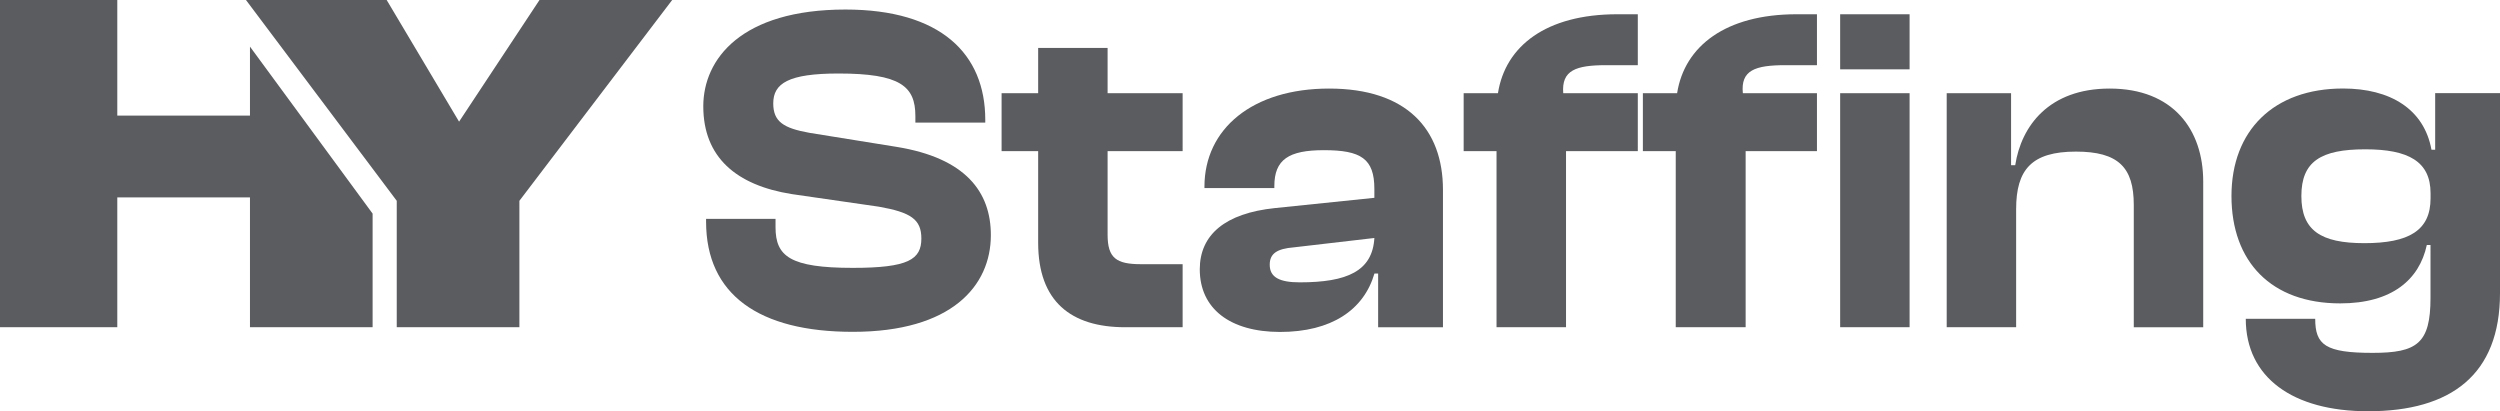 <svg width="231" height="38" viewBox="0 0 231 38" fill="none" xmlns="http://www.w3.org/2000/svg">
<path d="M0 0V30.236H10.838V18.241H23.097V30.236H34.429V19.738L23.097 4.307V10.679H10.838V0H0Z" fill="#5A5C5F"/>
<path d="M22.727 0L36.659 18.554V30.236H47.992V18.554L62.109 0H49.85L42.418 11.242L35.728 0H22.727Z" fill="#5A5C5F"/>
<path d="M65.242 20.482V20.221H71.659V20.997C71.659 23.673 72.985 24.751 78.801 24.751C83.933 24.751 85.134 23.976 85.134 22.032C85.134 20.264 84.149 19.616 81.196 19.096L73.153 17.933C68.022 17.115 64.984 14.524 64.984 9.819C64.984 5.459 68.495 0.881 78.117 0.881C86.928 0.881 91.039 4.981 91.039 11.066V11.327H84.581V10.721C84.581 7.96 83.17 6.792 77.48 6.792C72.859 6.792 71.448 7.7 71.448 9.553C71.448 11.236 72.39 11.842 74.785 12.272L82.828 13.568C89.245 14.603 91.555 17.752 91.555 21.724C91.555 26.429 87.918 30.661 78.807 30.661C70.122 30.667 65.242 27.215 65.242 20.482Z" fill="#5A5C5F"/>
<path d="M103.969 30.236C98.963 30.236 95.926 27.863 95.926 22.425V13.966H92.547V8.613H95.926V4.429H102.342V8.613H109.275V13.966H102.342V21.692C102.342 23.848 103.153 24.411 105.422 24.411H109.275V30.236H103.969Z" fill="#5A5C5F"/>
<path d="M110.859 24.884C110.859 21.687 113.212 19.706 117.792 19.228L126.992 18.278V17.46C126.992 14.656 125.75 13.876 122.329 13.876C119.076 13.876 117.749 14.741 117.749 17.2V17.375H111.291V17.248C111.291 11.895 115.739 8.183 122.803 8.183C129.945 8.183 133.33 11.895 133.33 17.55V30.242H127.34V25.277H126.998C126.013 28.643 123.018 30.672 118.271 30.672C113.639 30.667 110.859 28.511 110.859 24.884ZM120.102 26.089C124.466 26.089 126.819 25.054 126.992 21.99L119.55 22.855C118.007 22.983 117.323 23.418 117.323 24.454C117.318 25.617 118.218 26.089 120.102 26.089Z" fill="#5A5C5F"/>
<path d="M138.279 30.236V13.966H135.242V8.613H138.411C139.095 4.253 142.859 1.317 149.449 1.317H151.333V6.022H148.422C145.601 6.022 144.275 6.494 144.443 8.613H151.333V13.966H144.701V30.236H138.279ZM154.839 30.236V13.966H151.802V8.613H154.965C155.649 4.253 159.46 1.317 166.003 1.317H167.887V6.022H164.976C162.155 6.022 160.829 6.494 161.039 8.613H167.887V13.966H161.297V30.236H154.839ZM170.03 6.409V1.317H176.446V6.409H170.03ZM170.03 30.236V8.613H176.446V30.236H170.03Z" fill="#5A5C5F"/>
<path d="M179.875 30.236V8.613H185.823V15.262H186.207C186.765 11.635 189.328 8.183 194.934 8.183C200.798 8.183 203.577 11.98 203.577 16.775V30.242H197.161V18.931C197.161 15.479 195.75 14.008 191.813 14.008C187.749 14.008 186.291 15.649 186.291 19.319V30.236H179.875Z" fill="#5A5C5F"/>
<path d="M206.188 18.108C206.188 12.065 210.083 8.178 216.499 8.178C220.863 8.178 223.984 10.079 224.668 13.833H225.01V8.608H231V27.082C231 34.633 226.463 38 218.804 38C211.872 38 207.509 34.894 207.509 29.456H213.925C213.925 31.872 214.867 32.605 219.231 32.605C223.336 32.605 224.579 31.739 224.579 27.512V22.637H224.237C223.552 25.829 221.026 28.033 216.236 28.033C209.867 28.033 206.188 24.193 206.188 18.108ZM218.468 22.468C222.573 22.468 224.584 21.305 224.584 18.326V17.853C224.584 14.916 222.531 13.796 218.552 13.796C214.446 13.796 212.646 14.916 212.646 18.113C212.646 21.299 214.446 22.468 218.468 22.468Z" fill="#5A5C5F"/>
</svg>
